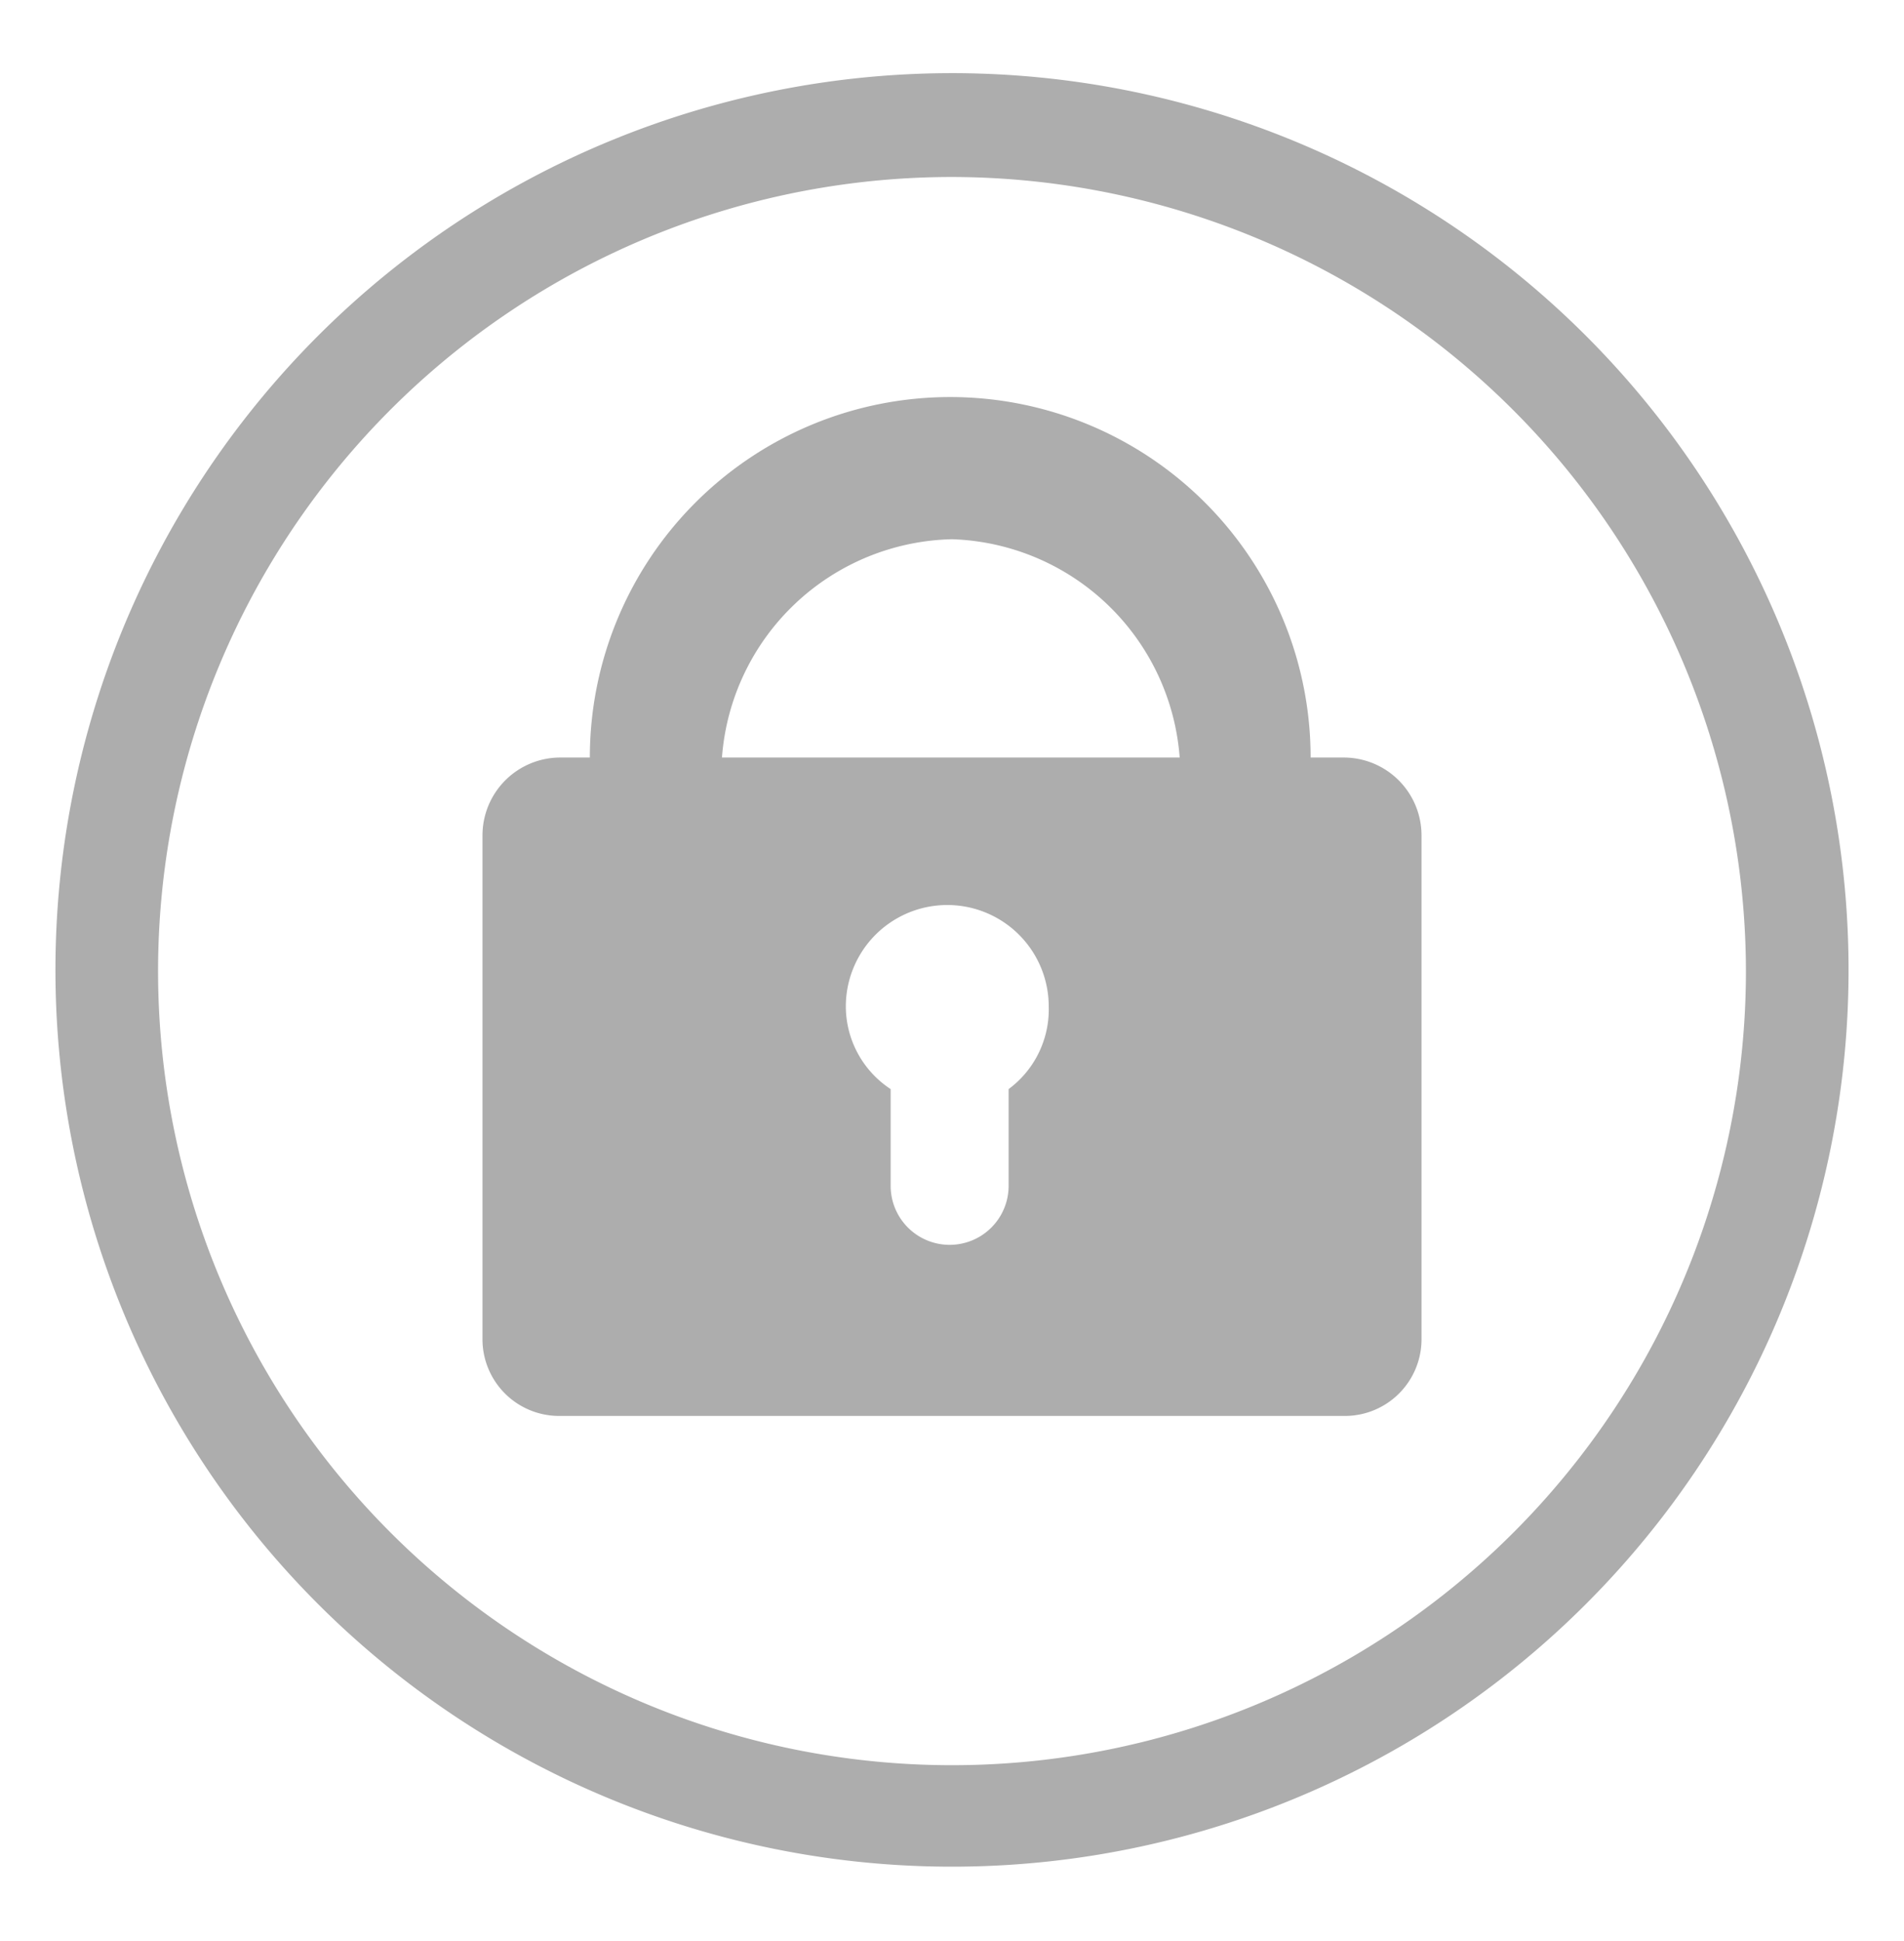 <svg id="Capa_1" data-name="Capa 1" xmlns="http://www.w3.org/2000/svg" viewBox="0 0 16.14 16.45"><defs><style>.cls-1{fill:#adadad;}</style></defs><title>iconosweb</title><path class="cls-1" d="M11.39,6.42h-.28A3,3,0,0,0,5,6.42H4.75a.66.66,0,0,0-.66.66v4.26a.65.65,0,0,0,.66.66h6.64a.65.65,0,0,0,.66-.66V7.08A.66.66,0,0,0,11.39,6.42ZM8.07,4.57A2,2,0,0,1,10,6.42H6.12A2,2,0,0,1,8.07,4.57Zm.48,4.66v.82a.48.48,0,1,1-1,0V9.23a.84.84,0,0,1-.38-.7.86.86,0,0,1,1.72,0A.84.84,0,0,1,8.55,9.23Z"/><path class="cls-1" d="M8.07,15.82a7.6,7.6,0,1,1,7.6-7.59A7.6,7.6,0,0,1,8.07,15.82Zm0-14.32A6.73,6.73,0,1,0,14.8,8.23,6.74,6.74,0,0,0,8.07,1.5Z"/></svg>